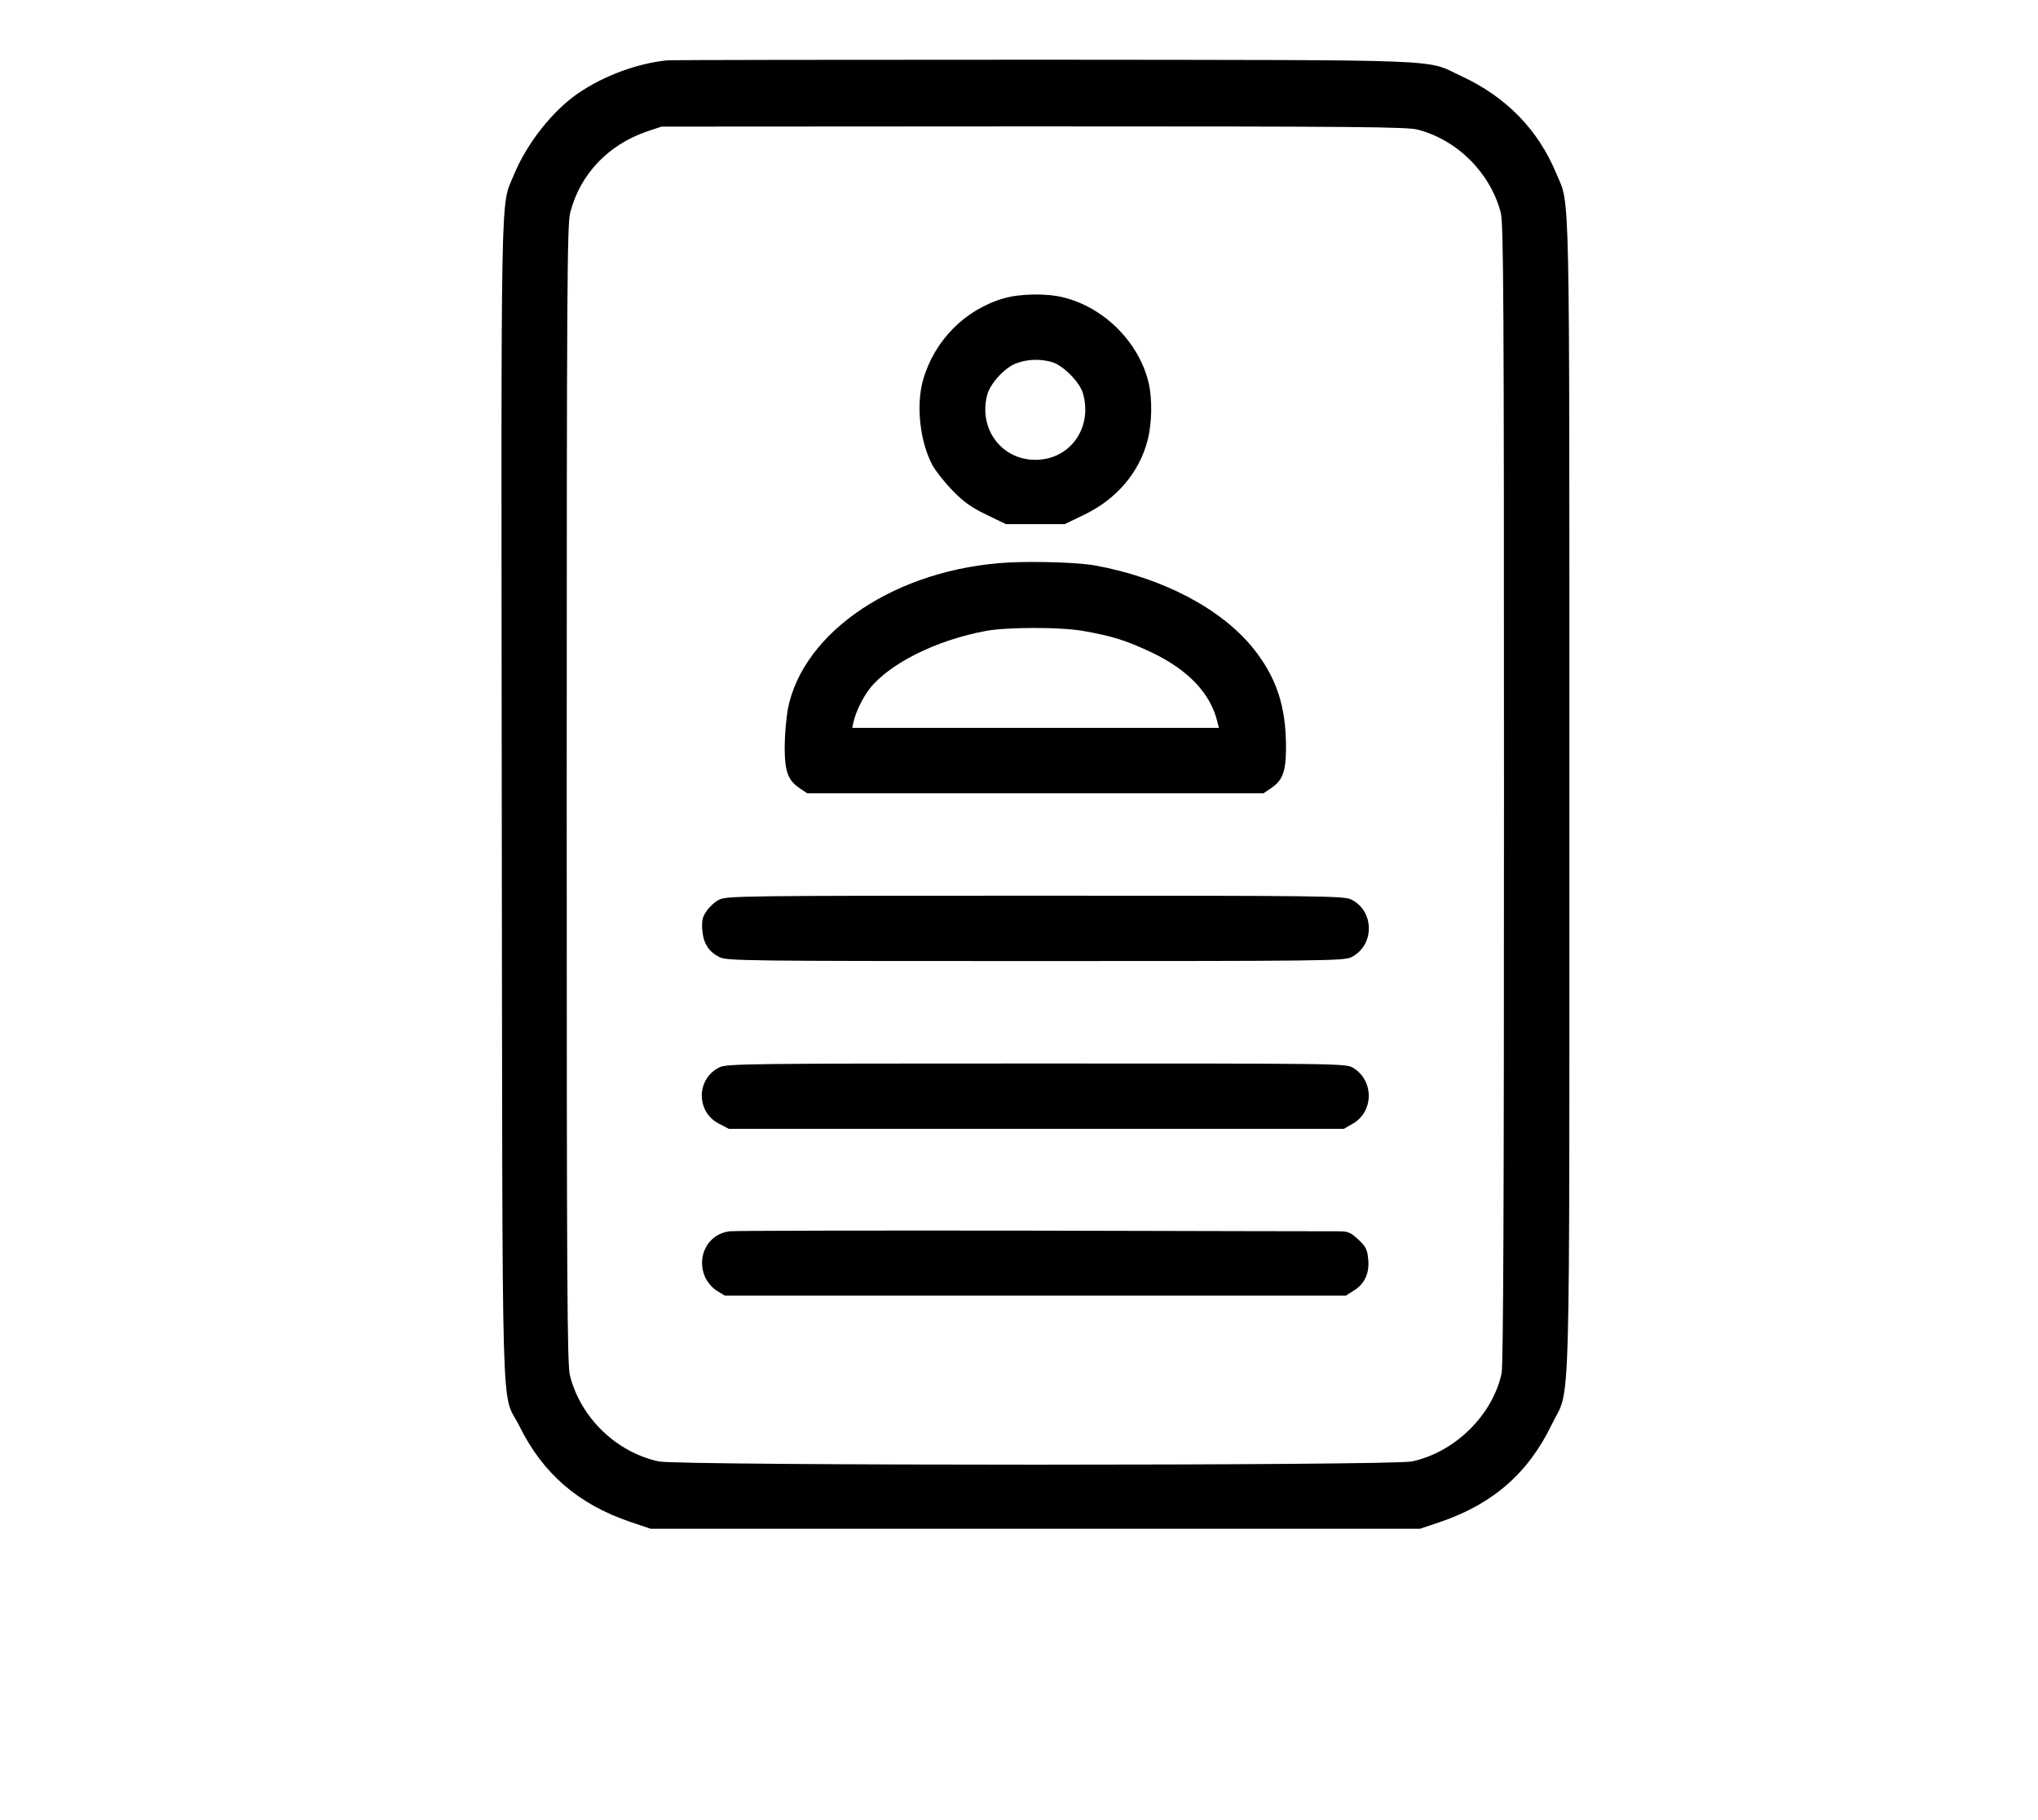 <?xml version="1.0" standalone="no"?>
<!DOCTYPE svg PUBLIC "-//W3C//DTD SVG 20010904//EN"
 "http://www.w3.org/TR/2001/REC-SVG-20010904/DTD/svg10.dtd">
<svg version="1.0" xmlns="http://www.w3.org/2000/svg"
 width="935pt" height="835pt" viewBox="0 0 935 835"
 preserveAspectRatio="xMidYMid meet">

<g transform="translate(0,835) scale(0.1,-0.1)"
fill="#000000" stroke="none">
<path d="M3060 8073 c-137 -14 -288 -70 -406 -150 -120 -82 -238 -232 -298
-379 -60 -148 -57 33 -54 -2879 4 -2992 -5 -2684 82 -2861 107 -216 269 -356
506 -437 l95 -32 1765 0 1765 0 95 32 c241 83 402 224 510 448 87 179 80 -78
80 2884 0 2885 4 2701 -60 2855 -84 202 -230 351 -434 446 -172 80 -15 74
-1916 76 -932 0 -1711 -1 -1730 -3z m3445 -318 c182 -48 332 -198 380 -380 13
-52 15 -358 15 -2667 0 -1894 -3 -2622 -11 -2660 -41 -191 -214 -362 -411
-404 -93 -20 -3363 -20 -3456 0 -194 42 -357 199 -407 393 -13 50 -15 388 -15
2666 0 2348 2 2615 16 2671 45 176 174 312 353 373 l66 22 1705 1 c1500 0
1713 -2 1765 -15z"/>
<path d="M4605 6981 c-177 -51 -318 -193 -370 -374 -33 -116 -15 -283 43 -392
15 -27 57 -80 93 -117 51 -52 86 -77 155 -110 l89 -43 135 0 135 0 89 43 c148
71 253 194 291 342 20 77 22 188 5 262 -43 184 -200 344 -386 392 -79 21 -203
19 -279 -3z m220 -292 c51 -14 130 -93 144 -146 44 -158 -61 -303 -219 -303
-157 0 -263 145 -220 301 15 52 82 124 133 142 51 19 108 21 162 6z"/>
<path d="M4630 5769 c-514 -27 -947 -315 -1016 -675 -7 -42 -14 -119 -14 -172
0 -112 15 -153 69 -189 l34 -23 1047 0 1047 0 34 23 c54 36 69 77 69 189 0
189 -45 322 -152 455 -148 182 -416 322 -723 378 -73 14 -268 20 -395 14z
m338 -314 c133 -23 200 -44 318 -100 166 -80 268 -187 299 -317 l7 -28 -841 0
-841 0 6 28 c11 48 43 112 74 152 93 117 307 223 534 265 99 18 342 18 444 0z"/>
<path d="M3300 4222 c-19 -9 -45 -33 -58 -52 -20 -29 -23 -44 -20 -88 5 -61
29 -99 79 -124 32 -17 122 -18 1449 -18 1327 0 1417 1 1450 18 50 25 80 75 80
132 0 57 -30 107 -80 132 -33 17 -123 18 -1450 18 -1327 0 -1417 -1 -1450 -18z"/>
<path d="M3300 3452 c-107 -53 -107 -206 0 -259 l44 -23 1411 0 1410 0 40 23
c98 55 100 198 3 257 -33 20 -54 20 -1453 20 -1332 0 -1422 -1 -1455 -18z"/>
<path d="M3347 2700 c-99 -12 -154 -116 -112 -211 11 -23 33 -49 54 -62 l36
-22 1425 0 1425 0 36 23 c50 30 73 81 66 145 -4 43 -10 56 -45 89 -37 34 -47
38 -94 38 -29 0 -658 1 -1398 3 -740 1 -1367 0 -1393 -3z"/>
</g>
</svg>
